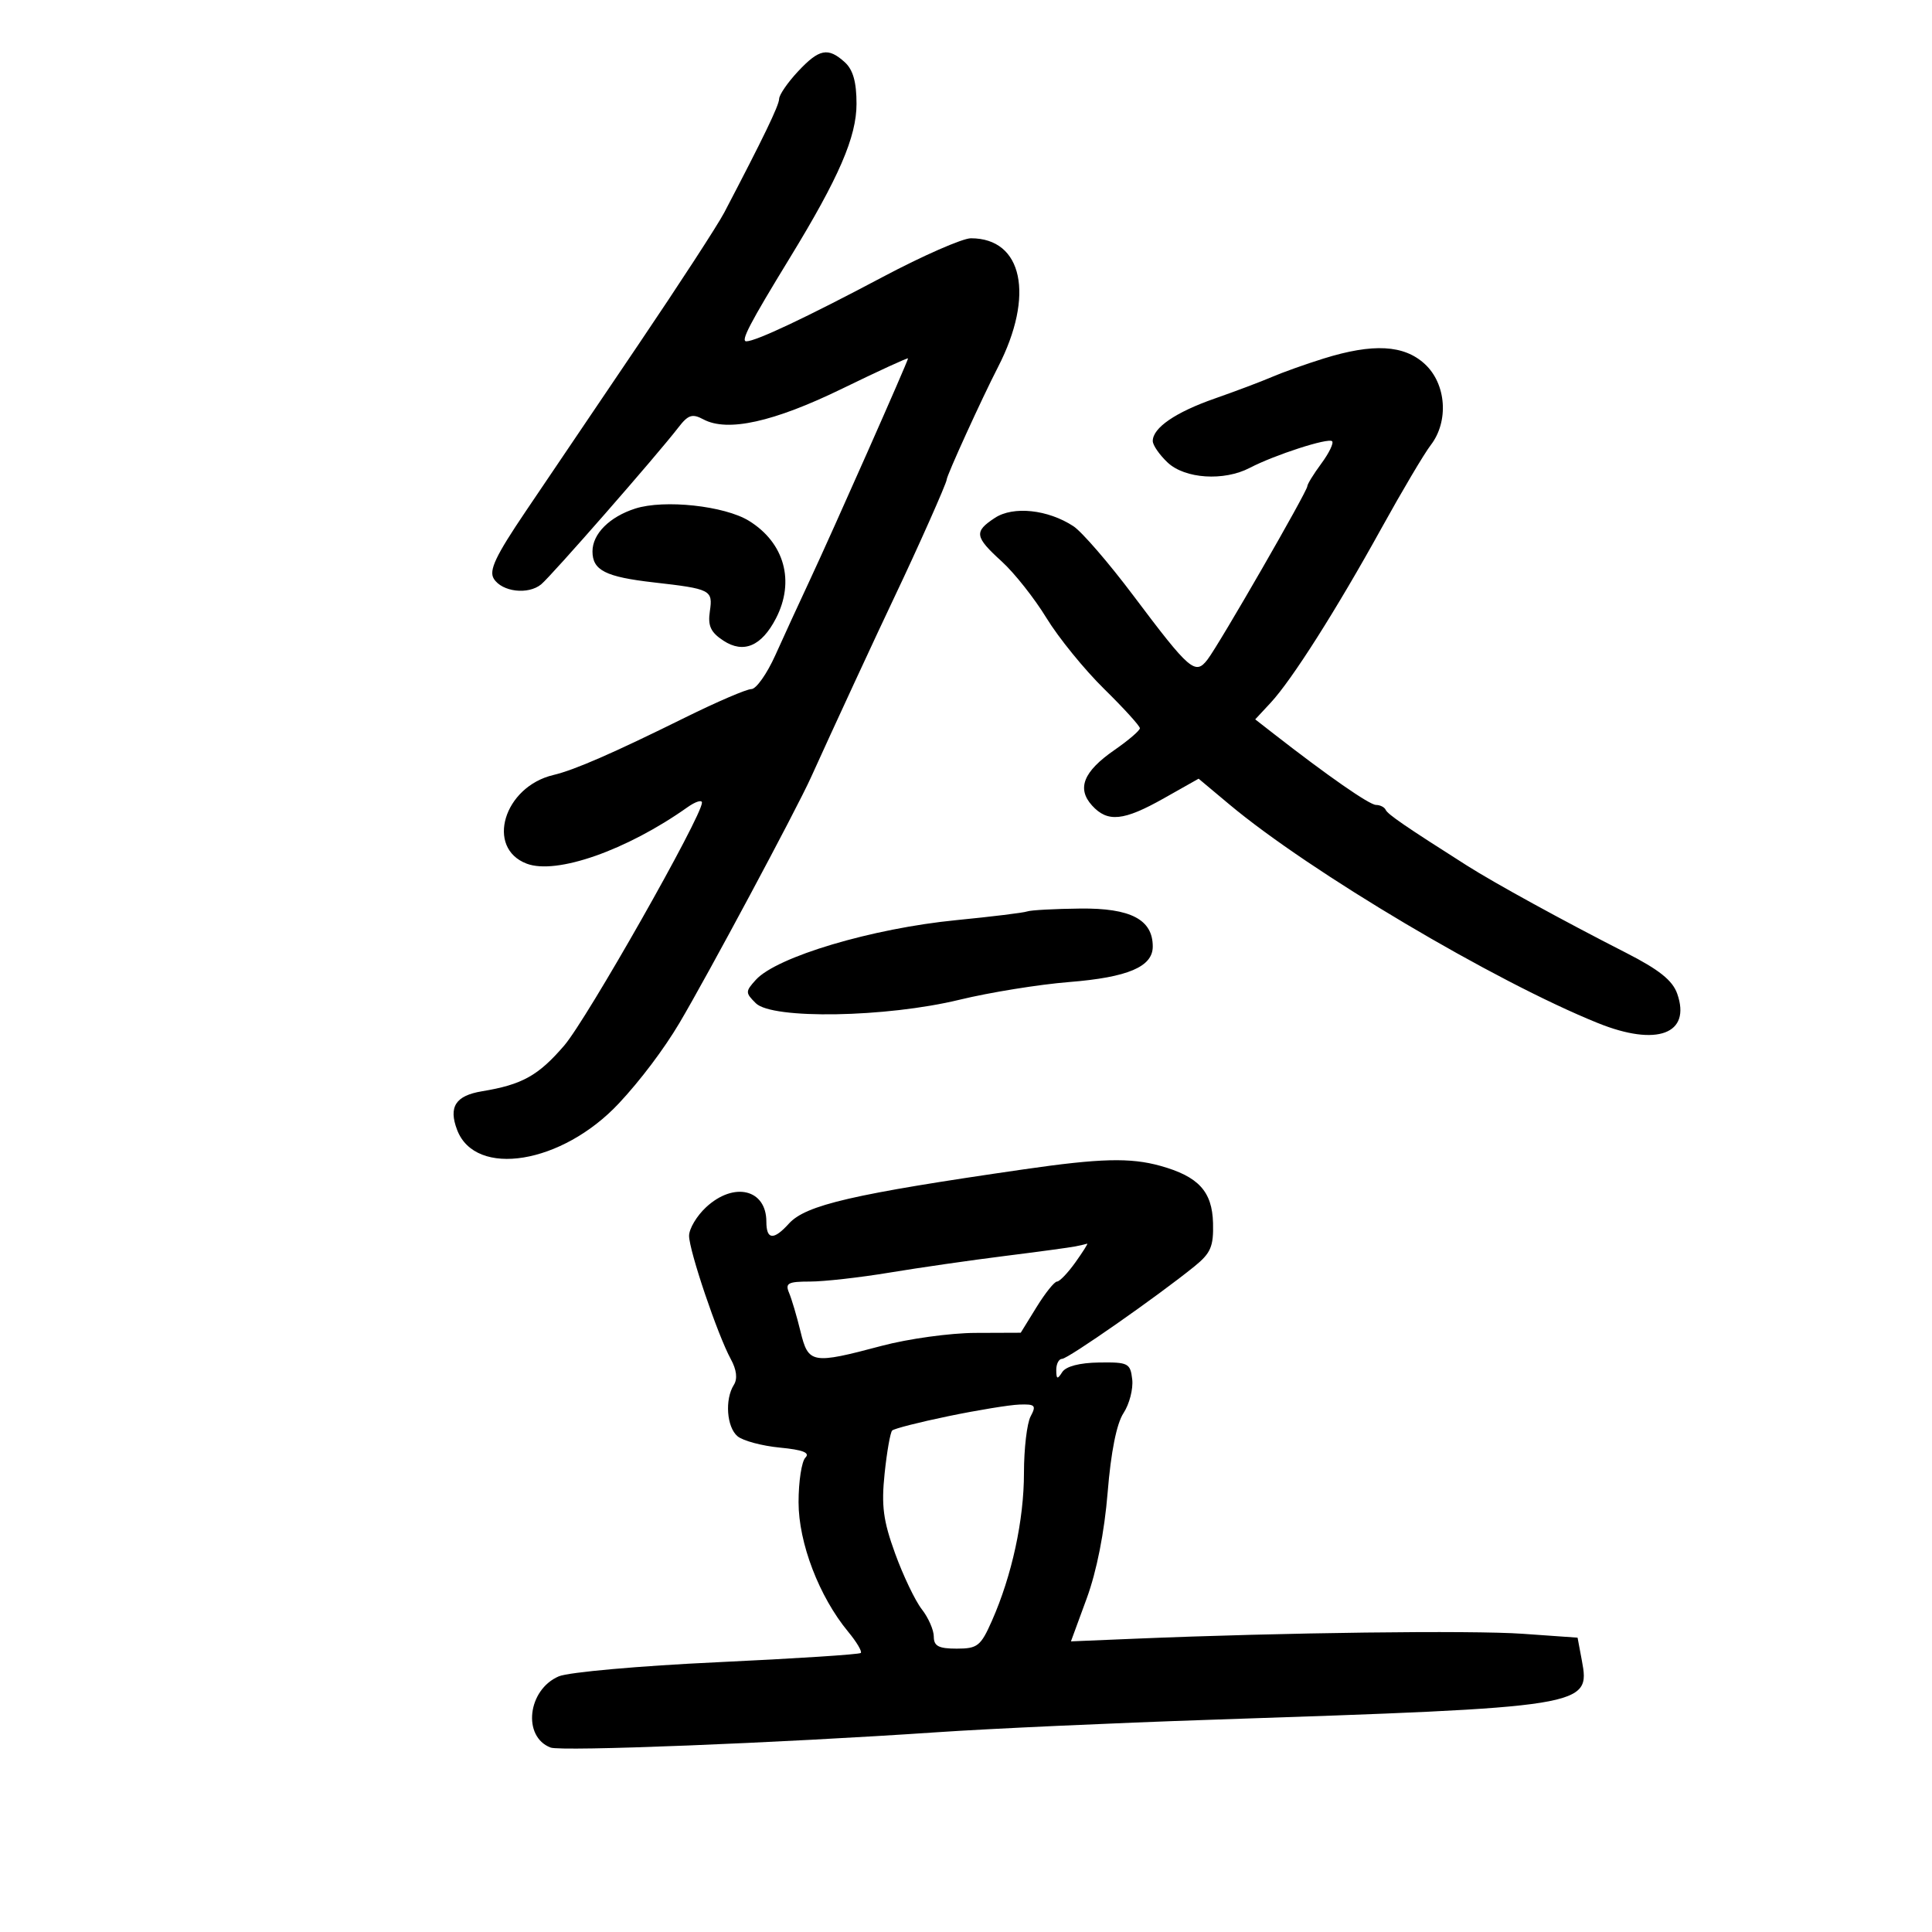 <svg xmlns="http://www.w3.org/2000/svg" width="300" height="300" viewBox="0 0 300 300" version="1.1">
	<path d="M 123.901 11.106 C 122.306 12.814, 120.992 14.726, 120.983 15.356 C 120.968 16.367, 118.543 21.391, 112.465 33 C 111.458 34.925, 105.460 44.150, 99.137 53.500 C 92.814 62.850, 84.945 74.491, 81.651 79.369 C 76.946 86.335, 75.879 88.588, 76.681 89.869 C 77.958 91.909, 82.005 92.391, 84.025 90.744 C 85.589 89.468, 102.046 70.655, 105.328 66.389 C 106.858 64.401, 107.494 64.194, 109.224 65.120 C 112.963 67.121, 120.121 65.537, 130.764 60.355 C 136.394 57.613, 141 55.498, 141 55.654 C 141 56.074, 129.314 82.460, 125.789 90 C 124.118 93.575, 121.687 98.862, 120.388 101.750 C 119.088 104.638, 117.417 107, 116.675 107 C 115.932 107, 111.314 108.983, 106.412 111.407 C 95.184 116.960, 89.203 119.569, 85.934 120.340 C 78.228 122.159, 75.363 131.667, 81.786 134.109 C 86.400 135.863, 97.308 132.035, 106.750 125.349 C 107.987 124.473, 109 124.151, 109 124.633 C 109 126.750, 91.124 158.272, 87.608 162.355 C 83.580 167.033, 81.080 168.423, 74.847 169.452 C 70.742 170.129, 69.620 171.870, 70.980 175.448 C 73.832 182.948, 87.280 180.746, 96.093 171.336 C 99.425 167.779, 103.100 162.903, 105.500 158.855 C 109.833 151.546, 123.643 125.763, 125.914 120.740 C 129.210 113.452, 136.250 98.244, 138.987 92.500 C 142.469 85.194, 147 75.002, 147 74.476 C 147 73.849, 152.460 61.875, 154.969 57 C 160.687 45.887, 158.818 37, 150.763 37 C 149.460 37, 143.284 39.710, 137.039 43.023 C 125.235 49.284, 117.359 53, 115.890 53 C 114.972 53, 116.398 50.266, 122.672 40 C 130.272 27.563, 133 21.256, 133 16.125 C 133 12.730, 132.461 10.822, 131.171 9.655 C 128.572 7.303, 127.198 7.577, 123.901 11.106 M 205.500 55.683 C 202.750 56.540, 199.150 57.824, 197.500 58.536 C 195.850 59.248, 191.848 60.757, 188.607 61.890 C 182.531 64.013, 179 66.435, 179 68.481 C 179 69.125, 180.042 70.630, 181.314 71.826 C 184.003 74.351, 190.050 74.744, 194.055 72.654 C 197.912 70.641, 206.271 67.937, 206.849 68.515 C 207.129 68.795, 206.377 70.351, 205.179 71.972 C 203.981 73.593, 203 75.183, 203 75.507 C 203 76.295, 189.353 99.993, 187.514 102.398 C 185.608 104.891, 184.773 104.172, 175.974 92.465 C 172.174 87.409, 167.990 82.569, 166.678 81.709 C 162.723 79.117, 157.344 78.544, 154.496 80.411 C 151.211 82.563, 151.333 83.344, 155.556 87.188 C 157.512 88.968, 160.635 92.916, 162.495 95.962 C 164.355 99.008, 168.380 103.960, 171.439 106.966 C 174.497 109.972, 177 112.723, 177 113.080 C 177 113.436, 175.214 114.966, 173.031 116.478 C 168.238 119.800, 167.176 122.432, 169.565 125.072 C 171.981 127.741, 174.464 127.494, 180.729 123.957 L 186.121 120.915 190.864 124.886 C 203.395 135.378, 232.069 152.389, 248.151 158.874 C 257.274 162.552, 262.637 160.557, 260.438 154.304 C 259.711 152.236, 257.625 150.570, 252.476 147.943 C 242.606 142.908, 232.137 137.165, 227.750 134.381 C 218.267 128.360, 215.476 126.446, 215.167 125.750 C 214.983 125.338, 214.308 124.995, 213.667 124.989 C 212.637 124.980, 206.176 120.484, 197.705 113.882 L 194.910 111.703 197.326 109.102 C 200.607 105.569, 207.529 94.662, 214.526 82 C 217.717 76.225, 221.154 70.427, 222.164 69.115 C 225.001 65.430, 224.584 59.622, 221.260 56.540 C 218.023 53.539, 213.213 53.277, 205.500 55.683 M 98.643 78.969 C 94.647 80.249, 92 82.900, 92 85.620 C 92 88.556, 94.021 89.580, 101.500 90.434 C 110.404 91.450, 110.711 91.608, 110.225 94.923 C 109.892 97.188, 110.353 98.185, 112.332 99.482 C 115.457 101.530, 118.254 100.343, 120.490 96.020 C 123.466 90.265, 121.812 84.283, 116.303 80.878 C 112.521 78.541, 103.141 77.527, 98.643 78.969 M 159.500 141.528 C 158.950 141.731, 154 142.339, 148.500 142.878 C 135.420 144.160, 120.602 148.572, 117.366 152.148 C 115.725 153.962, 115.724 154.152, 117.362 155.781 C 119.901 158.307, 137.627 158.003, 149 155.238 C 153.675 154.102, 161.325 152.866, 166 152.492 C 175.137 151.761, 179 150.122, 179 146.977 C 179 142.788, 175.578 140.994, 167.750 141.079 C 163.762 141.122, 160.050 141.324, 159.500 141.528 M 159 181.571 C 132.414 185.417, 125.124 187.101, 122.495 190.006 C 120.124 192.625, 119 192.527, 119 189.700 C 119 184.656, 113.968 183.447, 109.646 187.452 C 108.191 188.801, 107 190.799, 107 191.893 C 107 194.198, 111.435 207.307, 113.479 211.045 C 114.385 212.702, 114.550 214.099, 113.951 215.045 C 112.522 217.304, 112.837 221.620, 114.533 223.028 C 115.376 223.727, 118.331 224.518, 121.100 224.784 C 124.664 225.126, 125.822 225.578, 125.066 226.334 C 124.480 226.920, 124 230.038, 124 233.262 C 124 239.586, 127.194 247.926, 131.703 253.376 C 133.012 254.957, 133.893 256.440, 133.663 256.671 C 133.432 256.902, 123.401 257.549, 111.371 258.111 C 99.314 258.673, 88.273 259.657, 86.765 260.303 C 81.926 262.377, 81.087 269.668, 85.493 271.359 C 87.148 271.994, 120.778 270.662, 145.500 268.982 C 153.750 268.421, 172.875 267.549, 188 267.043 C 246.485 265.089, 246.975 265.011, 245.626 257.821 L 244.965 254.295 236.458 253.694 C 228.477 253.131, 199.188 253.500, 176.397 254.450 L 166.295 254.871 168.750 248.186 C 170.296 243.973, 171.497 237.888, 171.996 231.736 C 172.505 225.458, 173.383 221.064, 174.455 219.429 C 175.372 218.029, 175.982 215.673, 175.811 214.192 C 175.520 211.673, 175.190 211.504, 170.672 211.568 C 167.632 211.610, 165.508 212.166, 164.937 213.068 C 164.194 214.241, 164.028 214.184, 164.015 212.750 C 164.007 211.787, 164.416 211, 164.924 211 C 165.840 211, 179.746 201.283, 185.486 196.632 C 188.010 194.586, 188.454 193.548, 188.359 189.915 C 188.230 184.994, 186.093 182.676, 180.170 181.030 C 175.508 179.736, 170.865 179.854, 159 181.571 M 167 193.537 C 166.175 193.705, 161.225 194.378, 156 195.031 C 150.775 195.685, 142.729 196.846, 138.119 197.610 C 133.509 198.375, 127.949 199, 125.762 199 C 122.360 199, 121.893 199.253, 122.526 200.750 C 122.933 201.713, 123.732 204.412, 124.302 206.750 C 125.524 211.768, 126.073 211.864, 136.932 208.976 C 141.020 207.889, 147.545 206.988, 151.432 206.973 L 158.500 206.946 160.951 202.973 C 162.299 200.788, 163.731 199, 164.133 199 C 164.535 199, 165.825 197.650, 167 196 C 168.175 194.350, 168.993 193.052, 168.818 193.116 C 168.643 193.180, 167.825 193.369, 167 193.537 M 147.286 219.898 C 142.768 220.831, 138.831 221.835, 138.538 222.129 C 138.245 222.422, 137.715 225.430, 137.362 228.813 C 136.839 233.819, 137.143 236.131, 138.996 241.232 C 140.248 244.679, 142.111 248.573, 143.136 249.885 C 144.161 251.197, 145 253.109, 145 254.135 C 145 255.605, 145.752 256, 148.556 256 C 151.787 256, 152.287 255.605, 154.020 251.687 C 157.130 244.657, 159 236.034, 159 228.724 C 159 224.954, 159.466 220.998, 160.035 219.934 C 160.947 218.230, 160.739 218.012, 158.285 218.100 C 156.753 218.155, 151.804 218.964, 147.286 219.898" stroke="none" fill="black" fill-rule="evenodd"/>
</svg>
